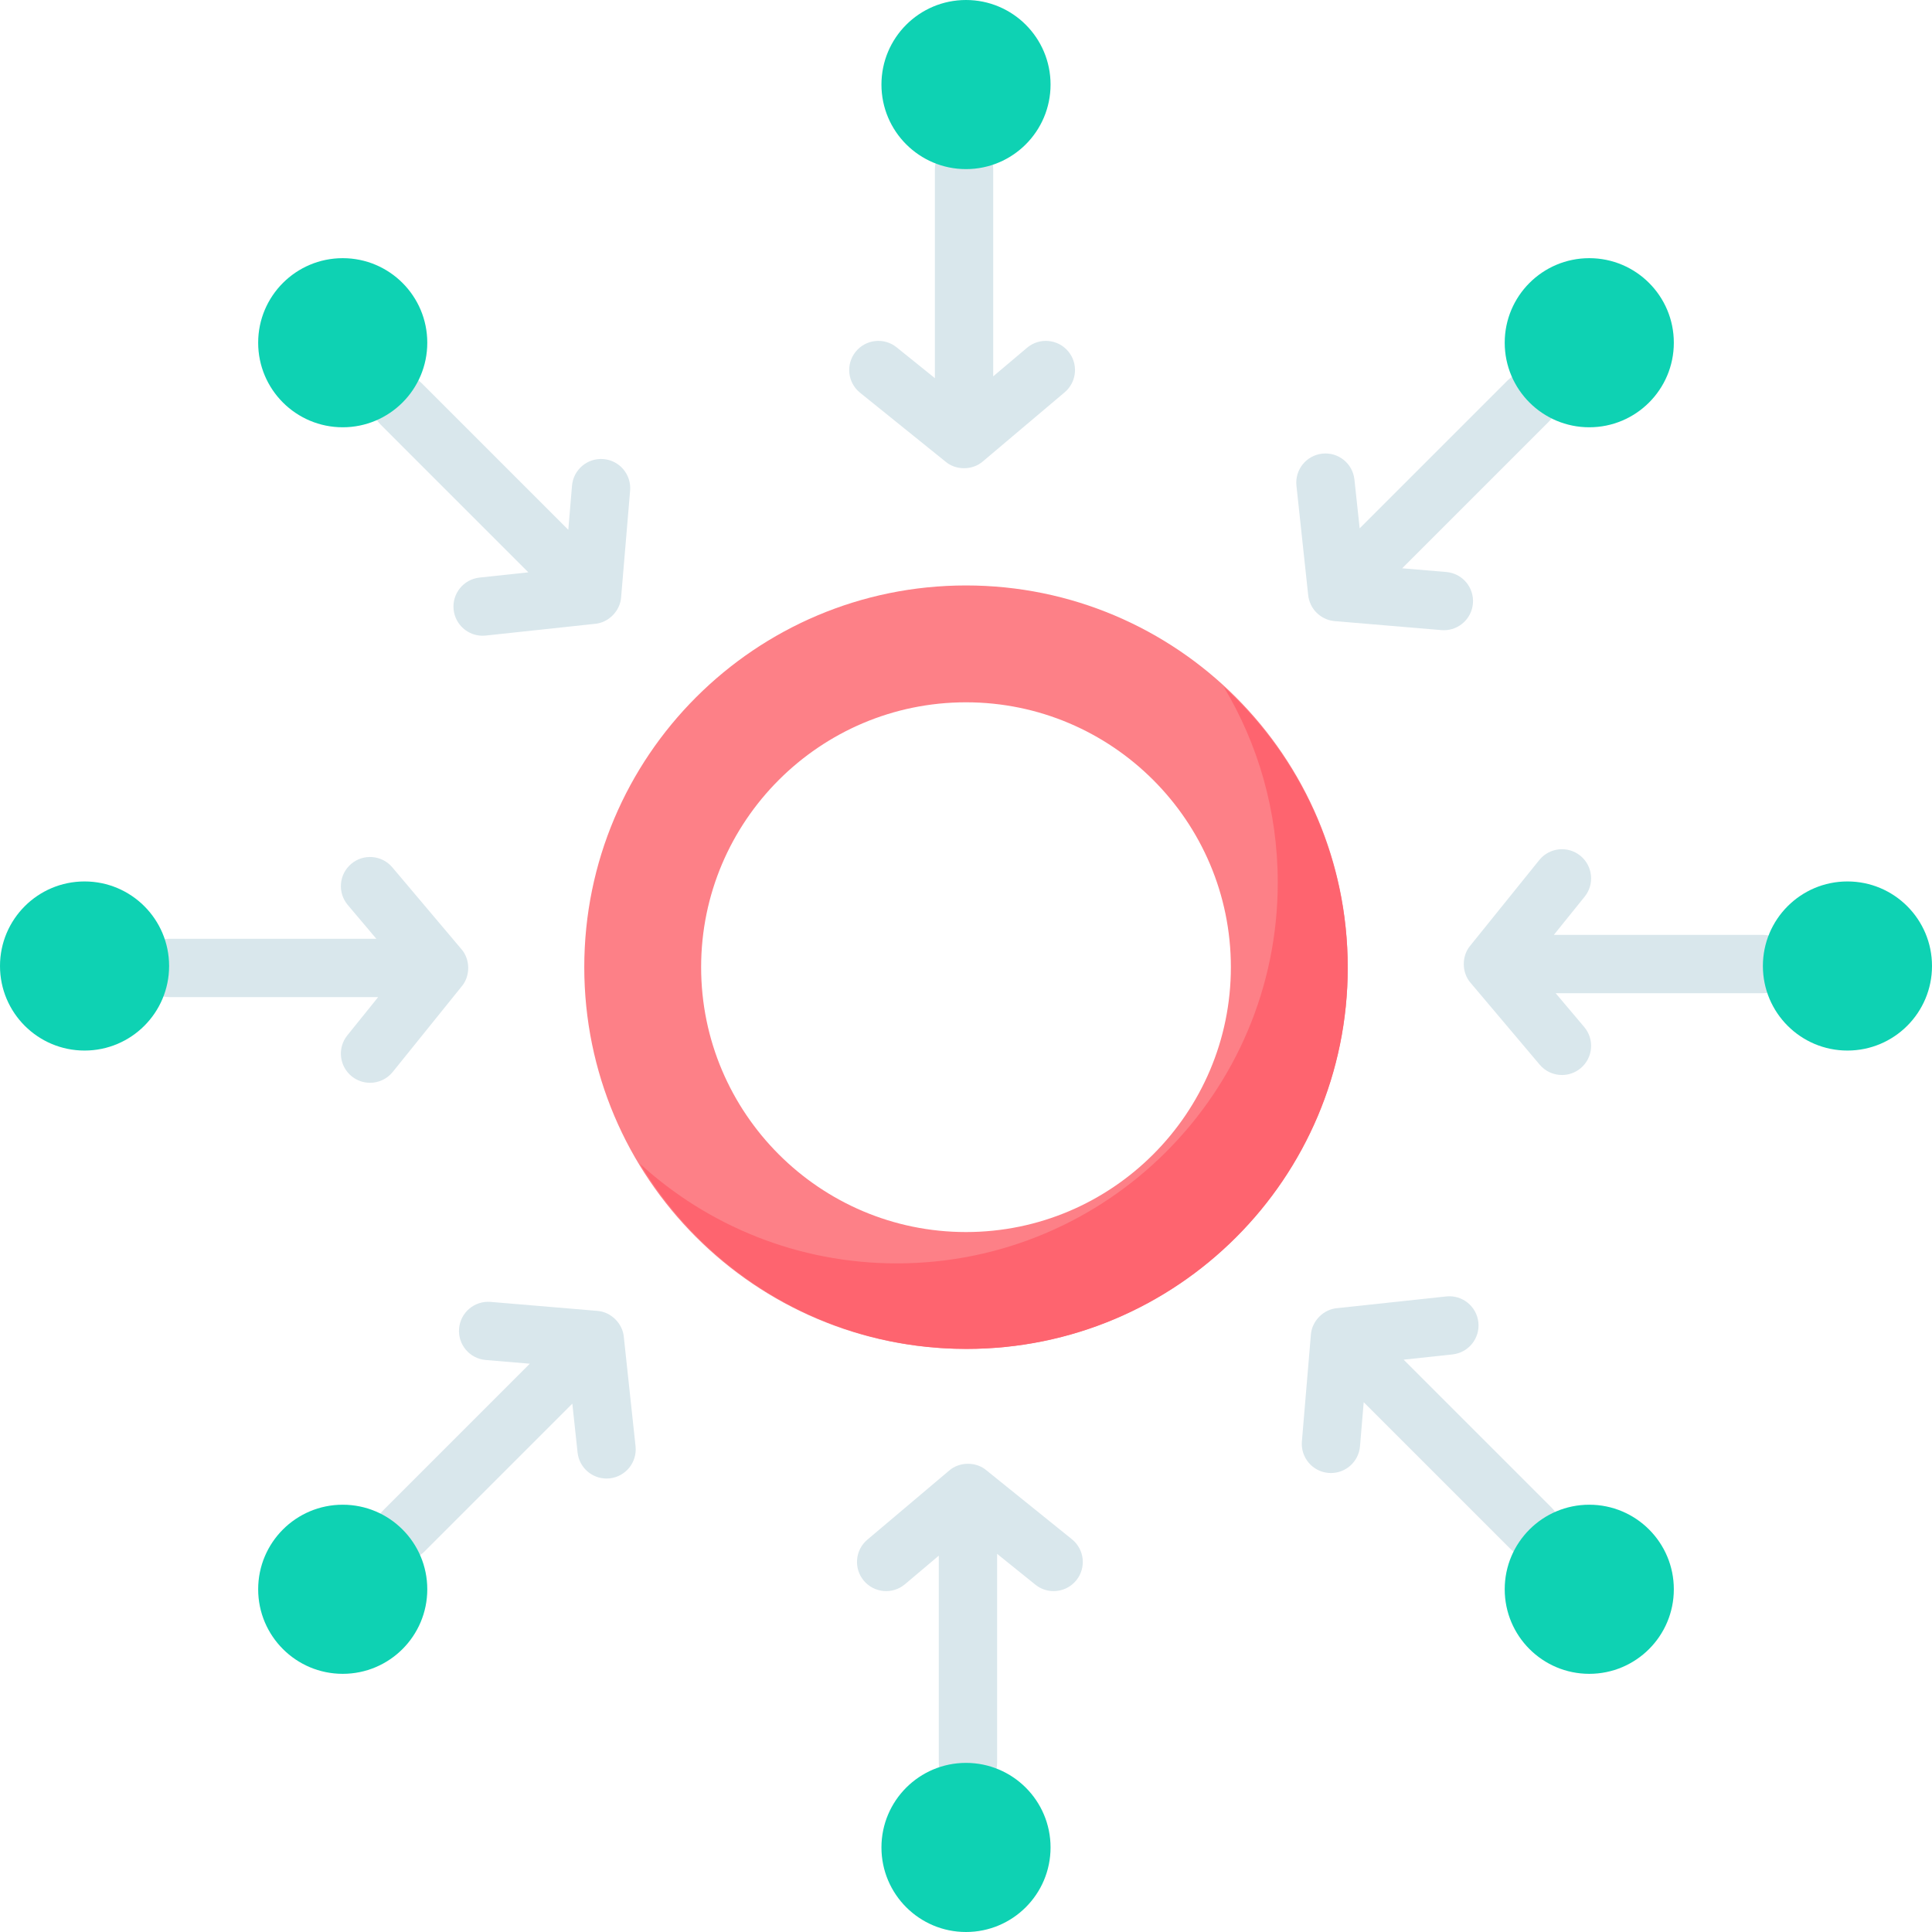 <svg id="Capa_1" enable-background="new 0 0 512 512" height="512" viewBox="0 0 512 512" width="512" xmlns="http://www.w3.org/2000/svg"><g><path d="m256 155.15c-55.87 0-101.161 45.291-101.161 101.161s45.291 101.162 101.161 101.162 101.161-45.292 101.161-101.161-45.291-101.162-101.161-101.162zm0 171.355c-38.705 0-70.194-31.489-70.194-70.194s31.489-70.194 70.194-70.194 70.194 31.489 70.194 70.194-31.489 70.194-70.194 70.194z" fill="#fd8087"/><g fill="#d9e7ec"><path d="m227.925 104.079 22.595 18.216c2.761 2.394 7.206 2.385 9.957-.027l21.669-18.301c3.26-2.753 3.671-7.628.918-10.887-2.754-3.262-7.627-3.671-10.888-.918l-8.966 7.572v-54.924c0-4.268-3.459-7.726-7.726-7.726s-7.726 3.459-7.726 7.726v55.409l-10.134-8.17c-3.321-2.679-8.186-2.157-10.864 1.166-2.679 3.322-2.157 8.186 1.165 10.864z"/><path d="m347.389 160.214c1.137 2.457 3.637 4.175 6.329 4.388l28.274 2.382c.221.018.44.027.657.027 3.973 0 7.351-3.046 7.691-7.077.358-4.253-2.798-7.99-7.05-8.348l-11.693-.985 38.836-38.836c3.018-3.018 3.018-7.909 0-10.928-3.017-3.016-7.909-3.016-10.927 0l-39.18 39.18-1.389-12.943c-.455-4.242-4.262-7.311-8.507-6.857-4.243.455-7.313 4.264-6.858 8.506l3.098 28.868c.08.902.323 1.789.719 2.623z"/><path d="m467.19 247.758h-55.409l8.17-10.134c2.678-3.322 2.156-8.186-1.166-10.864s-8.186-2.155-10.864 1.166l-18.22 22.6c-2.388 2.759-2.379 7.193.024 9.943l18.308 21.677c1.529 1.81 3.71 2.741 5.907 2.741 1.761 0 3.531-.599 4.981-1.824 3.26-2.753 3.671-7.628.918-10.887l-7.572-8.966h54.923c4.267 0 7.726-3.459 7.726-7.726 0-4.268-3.459-7.726-7.726-7.726z"/><path d="m371.982 360.325 12.942-1.389c4.243-.455 7.313-4.264 6.858-8.506-.455-4.243-4.273-7.319-8.506-6.858l-28.876 3.098c-3.644.273-6.751 3.403-7.004 7.047l-2.383 28.275c-.358 4.253 2.798 7.99 7.05 8.348.221.018.44.027.657.027 3.973 0 7.351-3.046 7.691-7.077l.985-11.695 38.837 38.838c1.509 1.508 3.486 2.263 5.463 2.263s3.955-.755 5.463-2.263c3.018-3.018 3.018-7.909 0-10.928z"/><path d="m284.075 407.921-22.595-18.216c-2.761-2.395-7.206-2.385-9.957.027l-21.669 18.301c-3.26 2.753-3.671 7.628-.918 10.887 2.754 3.261 7.628 3.672 10.888.918l8.966-7.572v54.924c0 4.268 3.459 7.726 7.726 7.726s7.726-3.459 7.726-7.726v-55.409l10.134 8.17c1.429 1.152 3.142 1.711 4.845 1.711 2.256 0 4.493-.984 6.02-2.877 2.678-3.322 2.156-8.186-1.166-10.864z"/><path d="m165.33 354.409c-.268-3.643-3.402-6.759-7.048-7.012l-28.274-2.382c-4.259-.342-7.989 2.799-8.348 7.05-.358 4.253 2.798 7.99 7.05 8.348l11.693.985-38.836 38.836c-3.018 3.018-3.018 7.909 0 10.928 1.509 1.508 3.486 2.263 5.463 2.263s3.955-.755 5.463-2.263l39.18-39.18 1.389 12.943c.425 3.963 3.775 6.902 7.673 6.902.275 0 .554-.015.834-.045 4.243-.455 7.313-4.264 6.858-8.506z"/><path d="m104.079 284.074 18.22-22.6c2.388-2.759 2.379-7.193-.024-9.943l-18.308-21.677c-2.754-3.261-7.628-3.671-10.888-.918s-3.671 7.628-.918 10.887l7.572 8.966h-54.923c-4.267 0-7.726 3.459-7.726 7.726 0 4.268 3.459 7.726 7.726 7.726h55.409l-8.17 10.134c-2.678 3.322-2.156 8.186 1.166 10.864 1.429 1.152 3.142 1.711 4.844 1.711 2.257.002 4.494-.982 6.02-2.876z"/><path d="m140.018 151.675-12.942 1.389c-4.243.455-7.313 4.264-6.858 8.506.425 3.963 3.775 6.903 7.673 6.903.276 0 .554-.015.834-.045l28.868-3.097c3.646-.267 6.758-3.403 7.011-7.048l2.383-28.275c.358-4.253-2.798-7.99-7.05-8.348-4.26-.352-7.989 2.799-8.348 7.05l-.985 11.695-38.837-38.838c-3.017-3.016-7.909-3.016-10.927 0-3.018 3.018-3.018 7.909 0 10.928z"/></g><g fill="#0ed2b3"><circle cx="256" cy="22.408" r="22.408"/><circle cx="421.174" cy="90.826" r="22.408"/><circle cx="489.592" cy="256" r="22.408"/><circle cx="421.174" cy="421.174" r="22.408"/><circle cx="256" cy="489.592" r="22.408"/><circle cx="90.826" cy="421.174" r="22.408"/><circle cx="22.408" cy="256" r="22.408"/><circle cx="90.826" cy="90.826" r="22.408"/></g><g><path d="m324.273 181.959c9.105 15.165 14.345 32.916 14.345 51.892 0 55.758-45.2 100.958-100.958 100.958-26.228 0-50.119-10.004-68.069-26.401 17.649 29.394 49.831 49.065 86.613 49.065 55.757 0 100.958-45.2 100.958-100.958-.001-29.529-12.68-56.095-32.889-74.556z" fill="#fe646f"/></g></g></svg>